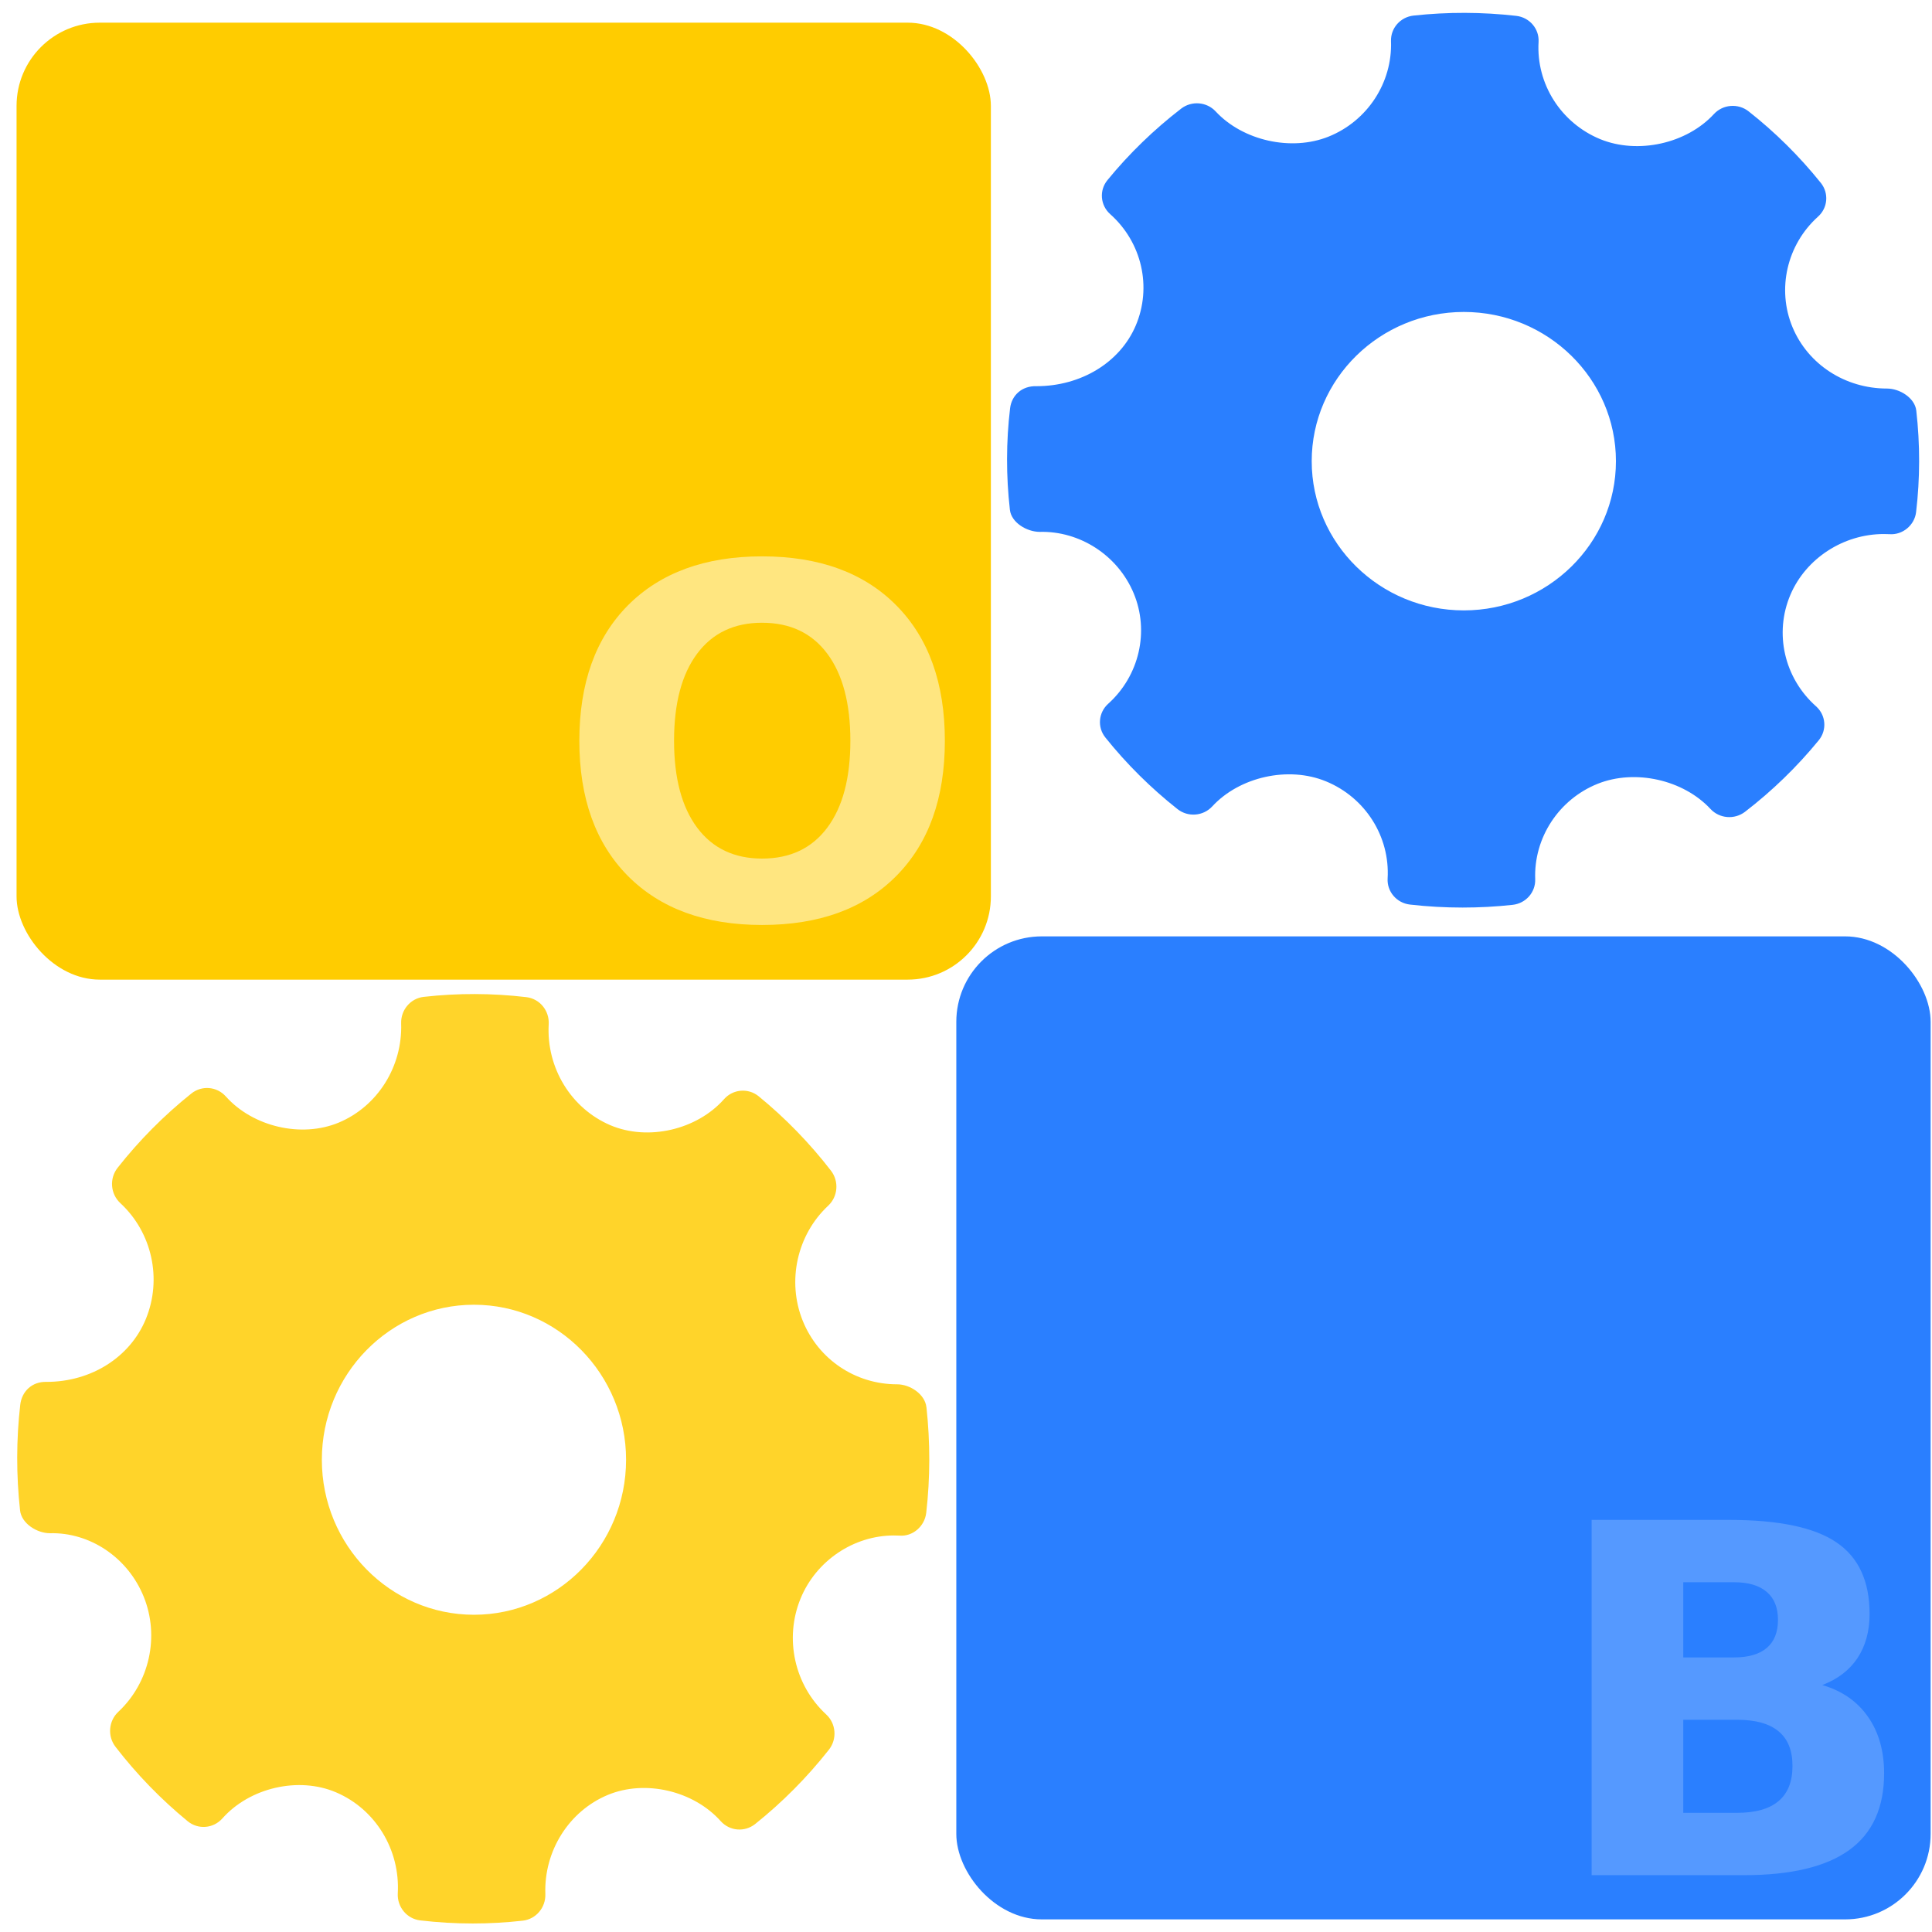 <?xml version="1.0" encoding="UTF-8" standalone="no"?>
<svg
   xmlns:dc="http://purl.org/dc/elements/1.1/"
   xmlns:cc="http://creativecommons.org/ns#"
   xmlns:rdf="http://www.w3.org/1999/02/22-rdf-syntax-ns#"
   xmlns:svg="http://www.w3.org/2000/svg"
   xmlns="http://www.w3.org/2000/svg"
   xmlns:xlink="http://www.w3.org/1999/xlink"
   xmlns:sodipodi="http://sodipodi.sourceforge.net/DTD/sodipodi-0.dtd"
   xmlns:inkscape="http://www.inkscape.org/namespaces/inkscape"
   height="128"
   width="128"
   version="1.1"
   id="svg2"
   inkscape:version="0.91 r13725"
   sodipodi:docname="onboard-settings.svg">
  <sodipodi:namedview
     pagecolor="#ffffff"
     bordercolor="#666666"
     borderopacity="1"
     objecttolerance="10"
     gridtolerance="10"
     guidetolerance="10"
     inkscape:pageopacity="0"
     inkscape:pageshadow="2"
     inkscape:window-width="1238"
     inkscape:window-height="684"
     id="namedview106"
     showgrid="false"
     inkscape:zoom="1.7383042"
     inkscape:cx="-57.913405"
     inkscape:cy="78.599623"
     inkscape:window-x="15"
     inkscape:window-y="1"
     inkscape:window-maximized="0"
     inkscape:current-layer="svg2" />
  <defs
     id="defs4">
    <linearGradient
       id="linearGradient3328"
       y2="22"
       gradientUnits="userSpaceOnUse"
       x2="10"
       x1="10">
      <stop
         stop-color="#fff"
         offset="0"
         id="stop7" />
      <stop
         stop-color="#fff"
         stop-opacity="0"
         offset=".136"
         id="stop9" />
      <stop
         stop-opacity="0"
         offset=".818"
         id="stop11" />
      <stop
         offset="1"
         id="stop13" />
    </linearGradient>
    <linearGradient
       id="linearGradient3328-2"
       y2="22"
       gradientUnits="userSpaceOnUse"
       gradientTransform="translate(0,25)"
       x2="10"
       x1="10">
      <stop
         stop-color="#fff"
         offset="0"
         id="stop16" />
      <stop
         stop-color="#fff"
         stop-opacity="0"
         offset=".136"
         id="stop18" />
      <stop
         stop-opacity="0"
         offset=".818"
         id="stop20" />
      <stop
         offset="1"
         id="stop22" />
    </linearGradient>
    <linearGradient
       id="linearGradient3328-7"
       y2="22"
       gradientUnits="userSpaceOnUse"
       gradientTransform="translate(25,0)"
       x2="10"
       x1="10">
      <stop
         stop-color="#fff"
         offset="0"
         id="stop25" />
      <stop
         stop-color="#fff"
         stop-opacity="0"
         offset=".136"
         id="stop27" />
      <stop
         stop-opacity="0"
         offset=".818"
         id="stop29" />
      <stop
         offset="1"
         id="stop31" />
    </linearGradient>
    <linearGradient
       id="linearGradient6815"
       y2="22"
       gradientUnits="userSpaceOnUse"
       gradientTransform="translate(25,25)"
       x2="10"
       x1="10">
      <stop
         stop-color="#fff"
         offset="0"
         id="stop34" />
      <stop
         stop-color="#fff"
         stop-opacity="0"
         offset=".136"
         id="stop36" />
      <stop
         stop-opacity="0"
         offset=".818"
         id="stop38" />
      <stop
         offset="1"
         id="stop40" />
    </linearGradient>
    <linearGradient
       inkscape:collect="always"
       xlink:href="#linearGradient6815"
       id="linearGradient3015"
       gradientUnits="userSpaceOnUse"
       gradientTransform="matrix(2.51,0,0,2.51,66.752,66.83)"
       x1="10"
       x2="10"
       y2="22" />
    <linearGradient
       inkscape:collect="always"
       xlink:href="#linearGradient3328-7"
       id="linearGradient3018"
       gradientUnits="userSpaceOnUse"
       gradientTransform="matrix(2.51,0,0,2.51,66.752,4.077)"
       x1="10"
       x2="10"
       y2="22" />
    <linearGradient
       inkscape:collect="always"
       xlink:href="#linearGradient3328-2"
       id="linearGradient3021"
       gradientUnits="userSpaceOnUse"
       gradientTransform="matrix(2.51,0,0,2.51,82.237,49.859)"
       x1="10"
       x2="10"
       y2="22" />
    <linearGradient
       inkscape:collect="always"
       xlink:href="#linearGradient3328"
       id="linearGradient3024"
       gradientUnits="userSpaceOnUse"
       x1="10"
       x2="10"
       y2="22"
       gradientTransform="matrix(2.51,0,0,2.51,4,4.077)" />
  </defs>
  <rect
     id="rect44"
     x="1.097"
     y="1.502"
     width="64.551"
     height="63.401"
     ry="5.513"
     style="color:#000000;fill:#ffcc00" />
  <rect
     id="rect50"
     x="63.358"
     y="62.037"
     width="64.551"
     height="65.127"
     ry="5.663"
     style="color:#000000;fill:#2a7fff" />
  <path
     inkscape:connector-curvature="0"
     id="path92"
     d="m 50.491,41.258 c -1.85,0 -3.285,0.683 -4.304,2.05 -1.02,1.366 -1.529,3.29 -1.529,5.77 -8e-6,2.47 0.51,4.388 1.529,5.755 1.02,1.366 2.454,2.05 4.304,2.05 1.86,2e-6 3.3,-0.683 4.32,-2.05 1.019,-1.366 1.528,-3.284 1.528,-5.754 0,-2.48 -0.51,-4.404 -1.528,-5.77 -1.02,-1.367 -2.459,-2.05 -4.32,-2.05 m 0,-4.399 c 3.784,2.3e-5 6.748,1.083 8.892,3.248 2.144,2.165 3.216,5.156 3.216,8.971 -2.7e-5,3.805 -1.072,6.79 -3.216,8.955 -2.144,2.165 -5.108,3.248 -8.892,3.248 -3.773,0 -6.737,-1.083 -8.892,-3.248 -2.144,-2.166 -3.216,-5.15 -3.216,-8.955 0,-3.815 1.072,-6.806 3.216,-8.971 2.155,-2.165 5.119,-3.248 8.892,-3.248"
     style="fill:#ffe680" />
  <path
     inkscape:connector-curvature="0"
     id="path94"
     d="m 114.879,109.809 c 0.956,10e-6 1.682,-0.21 2.176,-0.631 0.494,-0.42 0.741,-1.041 0.741,-1.86 -10e-6,-0.809 -0.247,-1.424 -0.741,-1.845 -0.494,-0.431 -1.219,-0.646 -2.176,-0.646 l -3.358,0 0,4.982 3.358,0 m 0.205,10.295 c 1.219,0 2.134,-0.258 2.743,-0.773 0.62,-0.515 0.93,-1.293 0.93,-2.333 -1e-5,-1.02 -0.305,-1.782 -0.914,-2.286 -0.61,-0.515 -1.529,-0.773 -2.759,-0.773 l -3.563,0 0,6.165 3.563,0 m 5.644,-8.466 c 1.303,0.378 2.312,1.077 3.027,2.097 0.715,1.02 1.072,2.27 1.072,3.752 -2e-5,2.27 -0.767,3.963 -2.302,5.077 -1.534,1.114 -3.868,1.672 -7,1.672 l -10.075,0 0,-23.539 9.113,0 c 3.269,3e-5 5.634,0.494 7.095,1.482 1.471,0.988 2.207,2.57 2.207,4.746 -2e-5,1.146 -0.268,2.123 -0.804,2.933 -0.536,0.799 -1.314,1.393 -2.333,1.782"
     style="fill:#5599ff" />
  <path
     style="fill:#ffd42a;fill-opacity:1;fill-rule:evenodd;stroke-width:1.317"
     inkscape:connector-curvature="0"
     id="path23"
     d="m 61.377,93.23 c -0.096,-0.866 -1.086,-1.516 -1.942,-1.516 -2.769,0 -5.225,-1.657 -6.256,-4.219 -1.053,-2.624 -0.374,-5.685 1.69,-7.614 0.65,-0.605 0.728,-1.618 0.184,-2.322 -1.417,-1.833 -3.028,-3.49 -4.787,-4.926 -0.689,-0.563 -1.699,-0.485 -2.296,0.189 -1.801,2.033 -5.036,2.788 -7.536,1.725 -2.601,-1.115 -4.242,-3.801 -4.081,-6.686 0.053,-0.906 -0.597,-1.693 -1.483,-1.798 -2.257,-0.266 -4.533,-0.274 -6.797,-0.018 -0.876,0.098 -1.526,0.867 -1.496,1.762 0.098,2.855 -1.562,5.494 -4.137,6.569 -2.47,1.028 -5.682,0.279 -7.48,-1.735 -0.594,-0.664 -1.587,-0.745 -2.28,-0.195 -1.81,1.448 -3.458,3.106 -4.888,4.924 -0.558,0.707 -0.476,1.732 0.18,2.34 2.103,1.941 2.782,5.028 1.689,7.682 -1.043,2.532 -3.622,4.161 -6.574,4.161 -0.958,-0.031 -1.64,0.624 -1.745,1.511 -0.266,2.314 -0.269,4.67 -0.013,7.002 0.095,0.869 1.115,1.514 1.981,1.514 2.631,-0.068 5.157,1.591 6.217,4.219 1.056,2.624 0.377,5.683 -1.689,7.614 -0.646,0.605 -0.728,1.618 -0.184,2.32 1.404,1.822 3.015,3.48 4.78,4.928 0.692,0.568 1.7,0.488 2.3,-0.186 1.808,-2.038 5.042,-2.792 7.532,-1.727 2.608,1.112 4.248,3.798 4.088,6.683 -0.052,0.906 0.6,1.695 1.483,1.799 1.155,0.137 2.316,0.206 3.481,0.206 1.106,0 2.211,-0.062 3.317,-0.187 0.876,-0.099 1.525,-0.867 1.496,-1.763 -0.101,-2.853 1.562,-5.493 4.134,-6.566 2.487,-1.035 5.685,-0.277 7.483,1.735 0.597,0.662 1.585,0.742 2.28,0.194 1.808,-1.444 3.451,-3.101 4.888,-4.925 0.558,-0.705 0.479,-1.732 -0.181,-2.34 -2.103,-1.941 -2.785,-5.028 -1.693,-7.681 1.027,-2.497 3.51,-4.174 6.181,-4.174 l 0.374,0.009 c 0.866,0.072 1.663,-0.608 1.768,-1.509 0.266,-2.314 0.269,-4.67 0.014,-7.002 M 31.401,106.982 c -5.558,0 -10.078,-4.608 -10.078,-10.27 0,-5.663 4.522,-10.27 10.078,-10.27 5.557,0 10.078,4.608 10.078,10.27 0,5.663 -4.522,10.27 -10.078,10.27" />
  <path
     style="fill:#2a7fff;fill-opacity:1;fill-rule:evenodd;stroke-width:1.317"
     inkscape:connector-curvature="0"
     id="path23-1"
     d="m 126.958,27.201 c -0.096,-0.833 -1.086,-1.459 -1.942,-1.459 -2.769,0 -5.225,-1.595 -6.256,-4.061 -1.053,-2.526 -0.374,-5.472 1.69,-7.329 0.65,-0.582 0.728,-1.557 0.184,-2.235 -1.417,-1.764 -3.028,-3.36 -4.787,-4.742 -0.689,-0.542 -1.699,-0.467 -2.296,0.182 -1.801,1.957 -5.036,2.684 -7.536,1.661 C 103.413,8.143 101.773,5.558 101.934,2.781 101.986,1.909 101.337,1.151 100.451,1.05 98.193,0.794 95.918,0.786 93.654,1.032 92.778,1.127 92.128,1.867 92.158,2.728 92.256,5.476 90.596,8.017 88.02,9.052 85.551,10.042 82.339,9.321 80.54,7.381 79.946,6.743 78.953,6.664 78.26,7.193 c -1.81,1.394 -3.458,2.99 -4.888,4.74 -0.558,0.681 -0.476,1.667 0.18,2.253 2.103,1.868 2.782,4.84 1.689,7.395 -1.043,2.437 -3.622,4.005 -6.574,4.005 -0.958,-0.03 -1.64,0.601 -1.745,1.455 -0.266,2.228 -0.269,4.496 -0.013,6.74 0.095,0.837 1.115,1.457 1.981,1.457 2.631,-0.066 5.157,1.532 6.217,4.062 1.056,2.526 0.377,5.471 -1.689,7.329 -0.646,0.582 -0.728,1.557 -0.184,2.233 1.404,1.754 3.015,3.35 4.78,4.744 0.692,0.547 1.7,0.47 2.3,-0.179 1.808,-1.961 5.042,-2.687 7.532,-1.662 2.608,1.07 4.248,3.656 4.088,6.434 -0.052,0.872 0.6,1.632 1.483,1.731 1.155,0.132 2.316,0.198 3.481,0.198 1.106,0 2.211,-0.059 3.317,-0.18 0.876,-0.095 1.525,-0.835 1.496,-1.697 -0.101,-2.747 1.562,-5.287 4.134,-6.321 2.487,-0.996 5.685,-0.267 7.483,1.67 0.597,0.637 1.585,0.714 2.28,0.187 1.808,-1.39 3.451,-2.985 4.888,-4.741 0.558,-0.679 0.479,-1.667 -0.181,-2.253 -2.103,-1.868 -2.785,-4.84 -1.693,-7.394 1.027,-2.404 3.51,-4.018 6.181,-4.018 l 0.374,0.009 c 0.866,0.069 1.663,-0.586 1.768,-1.453 0.266,-2.228 0.269,-4.496 0.013,-6.74 M 96.982,40.44 c -5.558,0 -10.078,-4.435 -10.078,-9.886 0,-5.452 4.522,-9.886 10.078,-9.886 5.557,0 10.078,4.435 10.078,9.886 0,5.452 -4.522,9.886 -10.078,9.886" />
</svg>

